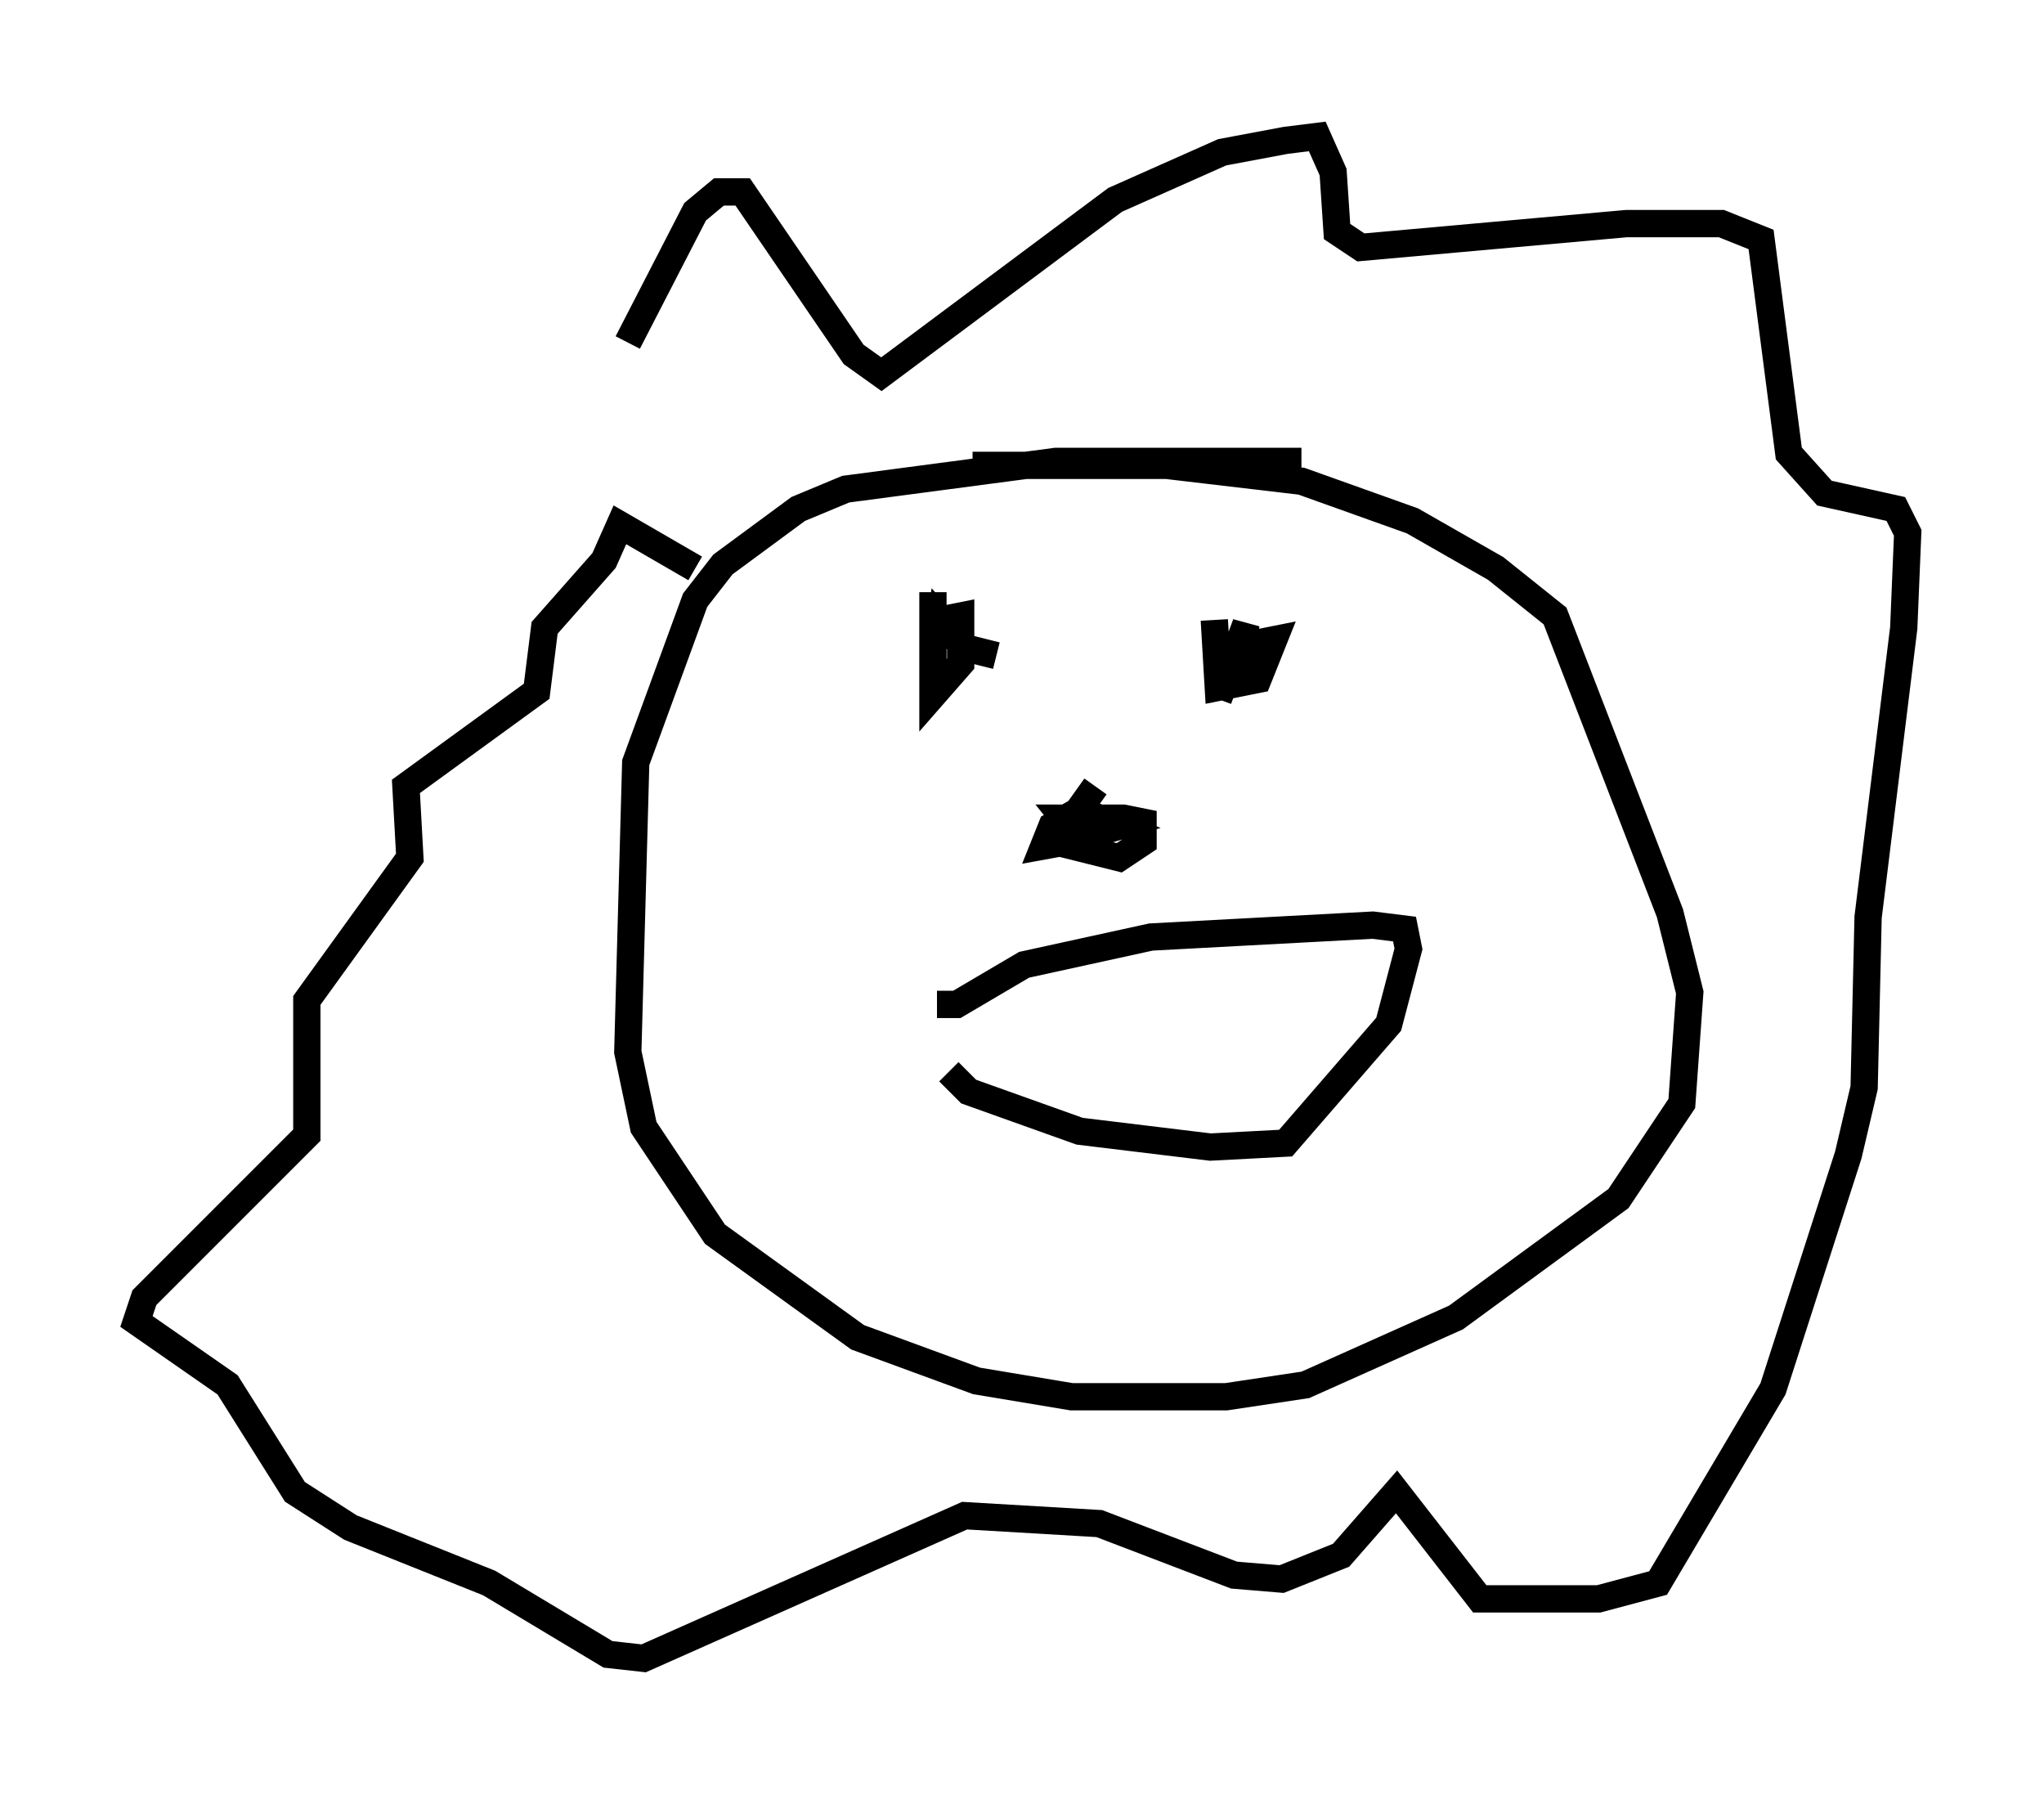<?xml version="1.0" encoding="utf-8" ?>
<svg baseProfile="full" height="65.776" version="1.1" width="74.927" xmlns="http://www.w3.org/2000/svg" xmlns:ev="http://www.w3.org/2001/xml-events" xmlns:xlink="http://www.w3.org/1999/xlink"><defs /><rect fill="white" height="65.776" width="74.927" x="0" y="0" /><path d="M22.14, 22.721 m0.872, -10.168 l2.469, -4.793 0.872, -0.726 l0.872, 0.0 4.067, 5.955 l1.017, 0.726 8.57, -6.391 l3.922, -1.743 2.324, -0.436 l1.162, -0.145 0.581, 1.307 l0.145, 2.179 0.872, 0.581 l9.732, -0.872 3.486, 0.0 l1.453, 0.581 1.017, 7.844 l1.307, 1.453 2.615, 0.581 l0.436, 0.872 -0.145, 3.486 l-1.307, 10.603 -0.145, 6.246 l-0.581, 2.469 -2.76, 8.57 l-4.212, 7.117 -2.179, 0.581 l-4.358, 0.0 -3.05, -3.922 l-2.034, 2.324 -2.179, 0.872 l-1.743, -0.145 -4.939, -1.888 l-4.939, -0.291 -11.765, 5.229 l-1.307, -0.145 -4.358, -2.615 l-5.084, -2.034 -2.034, -1.307 l-2.469, -3.922 -3.341, -2.324 l0.291, -0.872 5.955, -5.955 l0.0, -4.939 3.777, -5.229 l-0.145, -2.615 4.793, -3.486 l0.291, -2.324 2.179, -2.469 l0.581, -1.307 2.76, 1.598 m22.223, -3.922 l-9.006, 0.0 -7.698, 1.017 l-1.743, 0.726 -2.76, 2.034 l-1.017, 1.307 -2.179, 5.955 l-0.291, 10.603 0.581, 2.76 l2.615, 3.922 5.229, 3.777 l4.358, 1.598 3.486, 0.581 l5.665, 0.0 2.905, -0.436 l5.52, -2.469 5.955, -4.358 l2.324, -3.486 0.291, -4.067 l-0.726, -2.905 -4.212, -10.894 l-2.179, -1.743 -3.05, -1.743 l-4.067, -1.453 -4.939, -0.581 l-7.117, 0.0 m-1.453, 4.648 l0.0, 3.777 1.017, -1.162 l0.0, -1.743 -0.726, 0.145 l-0.145, 1.017 0.145, -1.017 l0.872, 1.017 1.162, 0.291 m7.989, -1.307 l0.145, 2.469 1.453, -0.291 l0.581, -1.453 -0.726, 0.145 l-0.581, 0.872 0.291, -1.598 l-1.017, 2.76 m-9.877, 13.654 l0.726, 0.726 4.067, 1.453 l4.793, 0.581 2.76, -0.145 l3.777, -4.358 0.726, -2.76 l-0.145, -0.726 -1.162, -0.145 l-8.134, 0.436 -4.648, 1.017 l-2.469, 1.453 -0.726, 0.0 m5.81, -7.989 l-0.726, 1.017 -0.145, 1.162 l1.743, 0.436 0.872, -0.581 l0.0, -0.726 -0.726, -0.145 l-2.179, 0.0 0.581, 0.726 l1.453, -0.436 -1.453, -0.581 l-1.017, 0.581 -0.291, 0.726 l1.598, -0.291 -0.145, -0.581 " fill="none" stroke="black" stroke-width="1" /></svg>